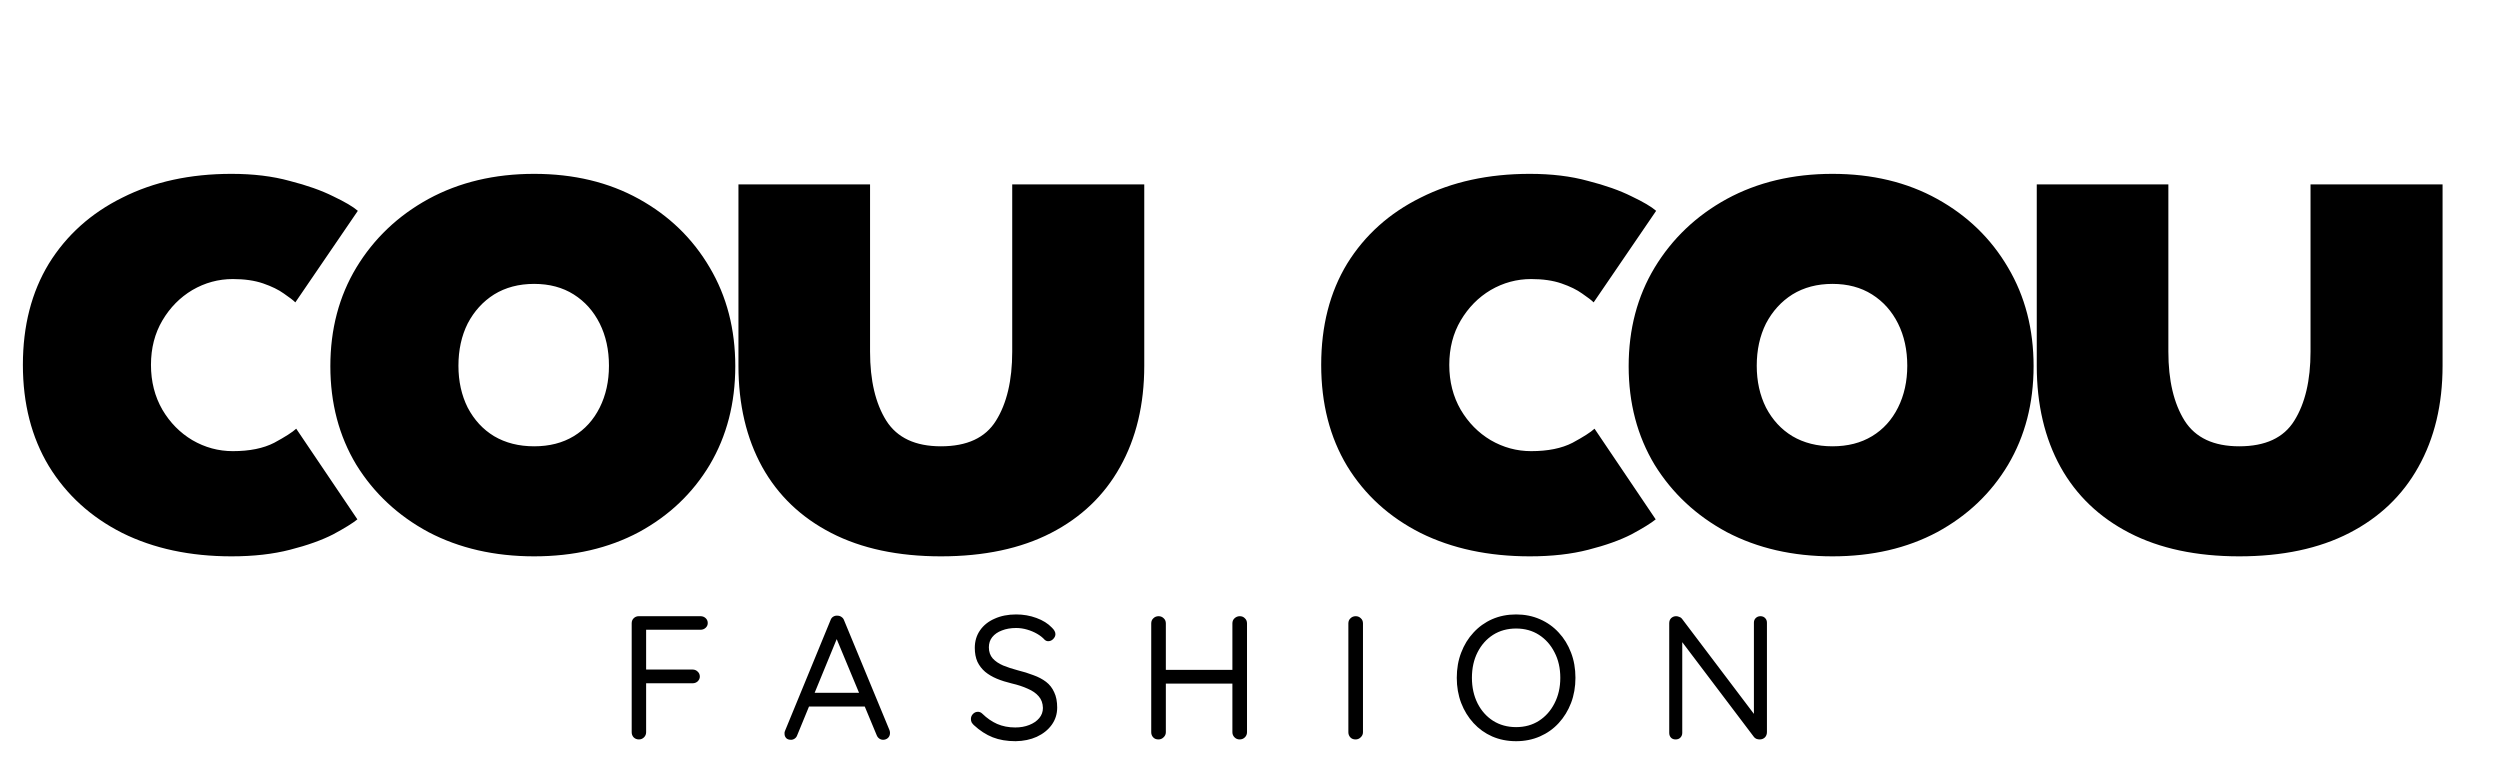 <svg width="142" height="43" viewBox="0 0 142 43" fill="none" xmlns="http://www.w3.org/2000/svg">
<path d="M13.225 25.625C14.175 25.625 14.958 25.467 15.575 25.15C16.192 24.817 16.608 24.55 16.825 24.35L20.3 29.5C20.033 29.717 19.575 30 18.925 30.35C18.275 30.683 17.458 30.975 16.475 31.225C15.508 31.475 14.4 31.6 13.15 31.6C10.8 31.6 8.733 31.158 6.95 30.275C5.167 29.375 3.775 28.108 2.775 26.475C1.792 24.842 1.3 22.925 1.3 20.725C1.3 18.508 1.792 16.592 2.775 14.975C3.775 13.358 5.167 12.108 6.95 11.225C8.733 10.325 10.8 9.875 13.15 9.875C14.383 9.875 15.483 10.008 16.45 10.275C17.433 10.525 18.258 10.817 18.925 11.15C19.592 11.467 20.058 11.742 20.325 11.975L16.775 17.175C16.658 17.058 16.442 16.892 16.125 16.675C15.825 16.458 15.433 16.267 14.95 16.1C14.467 15.933 13.892 15.85 13.225 15.85C12.408 15.85 11.642 16.058 10.925 16.475C10.225 16.892 9.658 17.467 9.225 18.2C8.792 18.933 8.575 19.775 8.575 20.725C8.575 21.675 8.792 22.525 9.225 23.275C9.658 24.008 10.225 24.583 10.925 25C11.642 25.417 12.408 25.625 13.225 25.625ZM30.339 31.6C28.089 31.6 26.089 31.142 24.339 30.225C22.606 29.292 21.239 28.017 20.239 26.4C19.256 24.767 18.764 22.9 18.764 20.8C18.764 18.7 19.256 16.833 20.239 15.2C21.239 13.55 22.606 12.25 24.339 11.3C26.089 10.35 28.089 9.875 30.339 9.875C32.589 9.875 34.572 10.35 36.289 11.3C38.006 12.25 39.347 13.55 40.314 15.2C41.281 16.833 41.764 18.7 41.764 20.8C41.764 22.9 41.281 24.767 40.314 26.4C39.347 28.017 38.006 29.292 36.289 30.225C34.572 31.142 32.589 31.6 30.339 31.6ZM30.339 25.35C31.206 25.35 31.956 25.158 32.589 24.775C33.222 24.392 33.714 23.85 34.064 23.15C34.414 22.45 34.589 21.658 34.589 20.775C34.589 19.875 34.414 19.075 34.064 18.375C33.714 17.675 33.222 17.125 32.589 16.725C31.956 16.325 31.206 16.125 30.339 16.125C29.472 16.125 28.714 16.325 28.064 16.725C27.431 17.125 26.931 17.675 26.564 18.375C26.214 19.075 26.039 19.875 26.039 20.775C26.039 21.658 26.214 22.45 26.564 23.15C26.931 23.85 27.431 24.392 28.064 24.775C28.714 25.158 29.472 25.35 30.339 25.35ZM49.419 19.975C49.419 21.608 49.727 22.917 50.344 23.9C50.961 24.867 51.994 25.35 53.444 25.35C54.928 25.35 55.969 24.867 56.569 23.9C57.186 22.917 57.494 21.608 57.494 19.975V10.475H64.994V20.775C64.994 22.975 64.536 24.892 63.619 26.525C62.719 28.142 61.411 29.392 59.694 30.275C57.977 31.158 55.894 31.6 53.444 31.6C51.011 31.6 48.936 31.158 47.219 30.275C45.502 29.392 44.194 28.142 43.294 26.525C42.394 24.892 41.944 22.975 41.944 20.775V10.475H49.419V19.975ZM86.969 25.625C87.919 25.625 88.703 25.467 89.319 25.15C89.936 24.817 90.353 24.55 90.569 24.35L94.044 29.5C93.778 29.717 93.319 30 92.669 30.35C92.019 30.683 91.203 30.975 90.219 31.225C89.252 31.475 88.144 31.6 86.894 31.6C84.544 31.6 82.478 31.158 80.694 30.275C78.911 29.375 77.519 28.108 76.519 26.475C75.536 24.842 75.044 22.925 75.044 20.725C75.044 18.508 75.536 16.592 76.519 14.975C77.519 13.358 78.911 12.108 80.694 11.225C82.478 10.325 84.544 9.875 86.894 9.875C88.127 9.875 89.228 10.008 90.194 10.275C91.177 10.525 92.002 10.817 92.669 11.15C93.336 11.467 93.802 11.742 94.069 11.975L90.519 17.175C90.403 17.058 90.186 16.892 89.869 16.675C89.569 16.458 89.177 16.267 88.694 16.1C88.211 15.933 87.636 15.85 86.969 15.85C86.153 15.85 85.386 16.058 84.669 16.475C83.969 16.892 83.403 17.467 82.969 18.2C82.536 18.933 82.319 19.775 82.319 20.725C82.319 21.675 82.536 22.525 82.969 23.275C83.403 24.008 83.969 24.583 84.669 25C85.386 25.417 86.153 25.625 86.969 25.625ZM104.083 31.6C101.833 31.6 99.833 31.142 98.083 30.225C96.35 29.292 94.983 28.017 93.983 26.4C93 24.767 92.508 22.9 92.508 20.8C92.508 18.7 93 16.833 93.983 15.2C94.983 13.55 96.35 12.25 98.083 11.3C99.833 10.35 101.833 9.875 104.083 9.875C106.333 9.875 108.317 10.35 110.033 11.3C111.75 12.25 113.092 13.55 114.058 15.2C115.025 16.833 115.508 18.7 115.508 20.8C115.508 22.9 115.025 24.767 114.058 26.4C113.092 28.017 111.75 29.292 110.033 30.225C108.317 31.142 106.333 31.6 104.083 31.6ZM104.083 25.35C104.95 25.35 105.7 25.158 106.333 24.775C106.967 24.392 107.458 23.85 107.808 23.15C108.158 22.45 108.333 21.658 108.333 20.775C108.333 19.875 108.158 19.075 107.808 18.375C107.458 17.675 106.967 17.125 106.333 16.725C105.7 16.325 104.95 16.125 104.083 16.125C103.217 16.125 102.458 16.325 101.808 16.725C101.175 17.125 100.675 17.675 100.308 18.375C99.958 19.075 99.783 19.875 99.783 20.775C99.783 21.658 99.958 22.45 100.308 23.15C100.675 23.85 101.175 24.392 101.808 24.775C102.458 25.158 103.217 25.35 104.083 25.35ZM123.163 19.975C123.163 21.608 123.472 22.917 124.088 23.9C124.705 24.867 125.738 25.35 127.188 25.35C128.672 25.35 129.713 24.867 130.313 23.9C130.93 22.917 131.238 21.608 131.238 19.975V10.475H138.738V20.775C138.738 22.975 138.28 24.892 137.363 26.525C136.463 28.142 135.155 29.392 133.438 30.275C131.722 31.158 129.638 31.6 127.188 31.6C124.755 31.6 122.68 31.158 120.963 30.275C119.247 29.392 117.938 28.142 117.038 26.525C116.138 24.892 115.688 22.975 115.688 20.775V10.475H123.163V19.975Z" fill="black"/>
<path d="M36.29 42C36.17 42 36.07 41.96 35.99 41.88C35.917 41.8 35.88 41.703 35.88 41.59V35.4C35.88 35.287 35.917 35.193 35.99 35.12C36.07 35.04 36.167 35 36.28 35H39.79C39.903 35 40 35.037 40.08 35.11C40.16 35.183 40.2 35.277 40.2 35.39C40.2 35.497 40.16 35.587 40.08 35.66C40 35.733 39.903 35.77 39.79 35.77H36.64L36.7 35.69V38.14L36.65 38.03H39.34C39.453 38.03 39.55 38.07 39.63 38.15C39.71 38.223 39.75 38.317 39.75 38.43C39.75 38.53 39.71 38.62 39.63 38.7C39.55 38.773 39.453 38.81 39.34 38.81H36.63L36.7 38.72V41.59C36.7 41.703 36.66 41.8 36.58 41.88C36.5 41.96 36.403 42 36.29 42ZM47.632 36.04L45.282 41.76C45.255 41.84 45.209 41.903 45.142 41.95C45.075 41.997 45.005 42.02 44.932 42.02C44.805 42.02 44.712 41.987 44.652 41.92C44.592 41.853 44.562 41.773 44.562 41.68C44.555 41.633 44.562 41.583 44.582 41.53L47.172 35.23C47.205 35.137 47.255 35.07 47.322 35.03C47.395 34.983 47.475 34.963 47.562 34.97C47.649 34.97 47.725 34.993 47.792 35.04C47.865 35.087 47.915 35.15 47.942 35.23L50.522 41.47C50.542 41.523 50.552 41.577 50.552 41.63C50.552 41.75 50.512 41.847 50.432 41.92C50.352 41.987 50.262 42.02 50.162 42.02C50.082 42.02 50.009 41.997 49.942 41.95C49.875 41.903 49.825 41.837 49.792 41.75L47.412 36.03L47.632 36.04ZM45.782 40.13L46.122 39.35H49.092L49.242 40.13H45.782ZM57.688 42.1C57.194 42.1 56.761 42.027 56.388 41.88C56.014 41.733 55.654 41.5 55.308 41.18C55.261 41.133 55.221 41.083 55.188 41.03C55.161 40.97 55.148 40.907 55.148 40.84C55.148 40.733 55.184 40.64 55.258 40.56C55.338 40.473 55.434 40.43 55.548 40.43C55.641 40.43 55.724 40.467 55.798 40.54C56.058 40.793 56.338 40.987 56.638 41.12C56.944 41.253 57.288 41.32 57.668 41.32C57.961 41.32 58.224 41.273 58.458 41.18C58.698 41.087 58.888 40.957 59.028 40.79C59.168 40.623 59.238 40.43 59.238 40.21C59.231 39.943 59.151 39.723 58.998 39.55C58.851 39.377 58.644 39.233 58.378 39.12C58.118 39 57.814 38.9 57.468 38.82C57.161 38.747 56.878 38.657 56.618 38.55C56.364 38.443 56.144 38.313 55.958 38.16C55.771 38 55.624 37.81 55.518 37.59C55.418 37.363 55.368 37.1 55.368 36.8C55.368 36.42 55.468 36.087 55.668 35.8C55.868 35.513 56.144 35.293 56.498 35.14C56.851 34.98 57.258 34.9 57.718 34.9C58.124 34.9 58.508 34.967 58.868 35.1C59.234 35.233 59.528 35.417 59.748 35.65C59.881 35.777 59.948 35.9 59.948 36.02C59.948 36.12 59.904 36.213 59.818 36.3C59.738 36.38 59.644 36.42 59.538 36.42C59.464 36.42 59.398 36.393 59.338 36.34C59.224 36.213 59.081 36.1 58.908 36C58.734 35.9 58.544 35.82 58.338 35.76C58.131 35.7 57.924 35.67 57.718 35.67C57.411 35.67 57.141 35.717 56.908 35.81C56.674 35.897 56.491 36.023 56.358 36.19C56.231 36.35 56.168 36.543 56.168 36.77C56.168 37.023 56.241 37.233 56.388 37.4C56.534 37.56 56.731 37.693 56.978 37.8C57.224 37.9 57.498 37.99 57.798 38.07C58.124 38.15 58.424 38.243 58.698 38.35C58.978 38.45 59.218 38.577 59.418 38.73C59.618 38.883 59.771 39.08 59.878 39.32C59.991 39.553 60.048 39.843 60.048 40.19C60.048 40.557 59.944 40.883 59.738 41.17C59.531 41.457 59.248 41.683 58.888 41.85C58.534 42.01 58.134 42.093 57.688 42.1ZM65.81 35C65.923 35 66.02 35.04 66.1 35.12C66.18 35.193 66.22 35.29 66.22 35.41V41.59C66.22 41.703 66.176 41.8 66.09 41.88C66.01 41.96 65.913 42 65.8 42C65.673 42 65.573 41.96 65.5 41.88C65.426 41.8 65.39 41.703 65.39 41.59V35.41C65.39 35.29 65.43 35.193 65.51 35.12C65.59 35.04 65.69 35 65.81 35ZM70.42 35C70.54 35 70.636 35.04 70.71 35.12C70.79 35.193 70.83 35.29 70.83 35.41V41.59C70.83 41.703 70.79 41.8 70.71 41.88C70.63 41.96 70.53 42 70.41 42C70.296 42 70.2 41.96 70.12 41.88C70.04 41.8 70 41.703 70 41.59V35.41C70 35.29 70.04 35.193 70.12 35.12C70.206 35.04 70.306 35 70.42 35ZM65.77 38.05H70.43L70.42 38.83H65.74L65.77 38.05ZM77.417 41.59C77.417 41.703 77.374 41.8 77.287 41.88C77.207 41.96 77.11 42 76.997 42C76.87 42 76.77 41.96 76.697 41.88C76.624 41.8 76.587 41.703 76.587 41.59V35.41C76.587 35.29 76.627 35.193 76.707 35.12C76.787 35.04 76.887 35 77.007 35C77.12 35 77.217 35.04 77.297 35.12C77.377 35.193 77.417 35.29 77.417 35.41V41.59ZM89.485 38.5C89.485 39.013 89.402 39.49 89.235 39.93C89.068 40.363 88.835 40.743 88.535 41.07C88.235 41.397 87.878 41.65 87.465 41.83C87.052 42.01 86.602 42.1 86.115 42.1C85.622 42.1 85.168 42.01 84.755 41.83C84.348 41.65 83.995 41.397 83.695 41.07C83.395 40.743 83.162 40.363 82.995 39.93C82.828 39.49 82.745 39.013 82.745 38.5C82.745 37.98 82.828 37.503 82.995 37.07C83.162 36.63 83.395 36.25 83.695 35.93C83.995 35.603 84.348 35.35 84.755 35.17C85.168 34.99 85.622 34.9 86.115 34.9C86.602 34.9 87.052 34.99 87.465 35.17C87.878 35.35 88.235 35.603 88.535 35.93C88.835 36.25 89.068 36.63 89.235 37.07C89.402 37.503 89.485 37.98 89.485 38.5ZM88.625 38.5C88.625 37.953 88.515 37.47 88.295 37.05C88.082 36.63 87.788 36.3 87.415 36.06C87.042 35.82 86.608 35.7 86.115 35.7C85.622 35.7 85.185 35.82 84.805 36.06C84.432 36.3 84.138 36.63 83.925 37.05C83.712 37.47 83.605 37.953 83.605 38.5C83.605 39.04 83.712 39.523 83.925 39.95C84.138 40.37 84.432 40.7 84.805 40.94C85.185 41.18 85.622 41.3 86.115 41.3C86.608 41.3 87.042 41.18 87.415 40.94C87.788 40.7 88.082 40.37 88.295 39.95C88.515 39.523 88.625 39.04 88.625 38.5ZM99.992 35C100.105 35 100.195 35.037 100.262 35.11C100.328 35.177 100.362 35.263 100.362 35.37V41.58C100.362 41.707 100.322 41.81 100.242 41.89C100.162 41.963 100.065 42 99.952 42C99.892 42 99.832 41.99 99.772 41.97C99.712 41.943 99.665 41.91 99.632 41.87L95.352 36.21L95.552 36.09V41.63C95.552 41.737 95.515 41.827 95.442 41.9C95.375 41.967 95.285 42 95.172 42C95.065 42 94.978 41.967 94.912 41.9C94.845 41.827 94.812 41.737 94.812 41.63V35.4C94.812 35.28 94.848 35.183 94.922 35.11C95.002 35.037 95.095 35 95.202 35C95.262 35 95.322 35.013 95.382 35.04C95.448 35.06 95.498 35.093 95.532 35.14L99.752 40.72L99.622 40.88V35.37C99.622 35.263 99.655 35.177 99.722 35.11C99.795 35.037 99.885 35 99.992 35Z" fill="black"/>
</svg>
